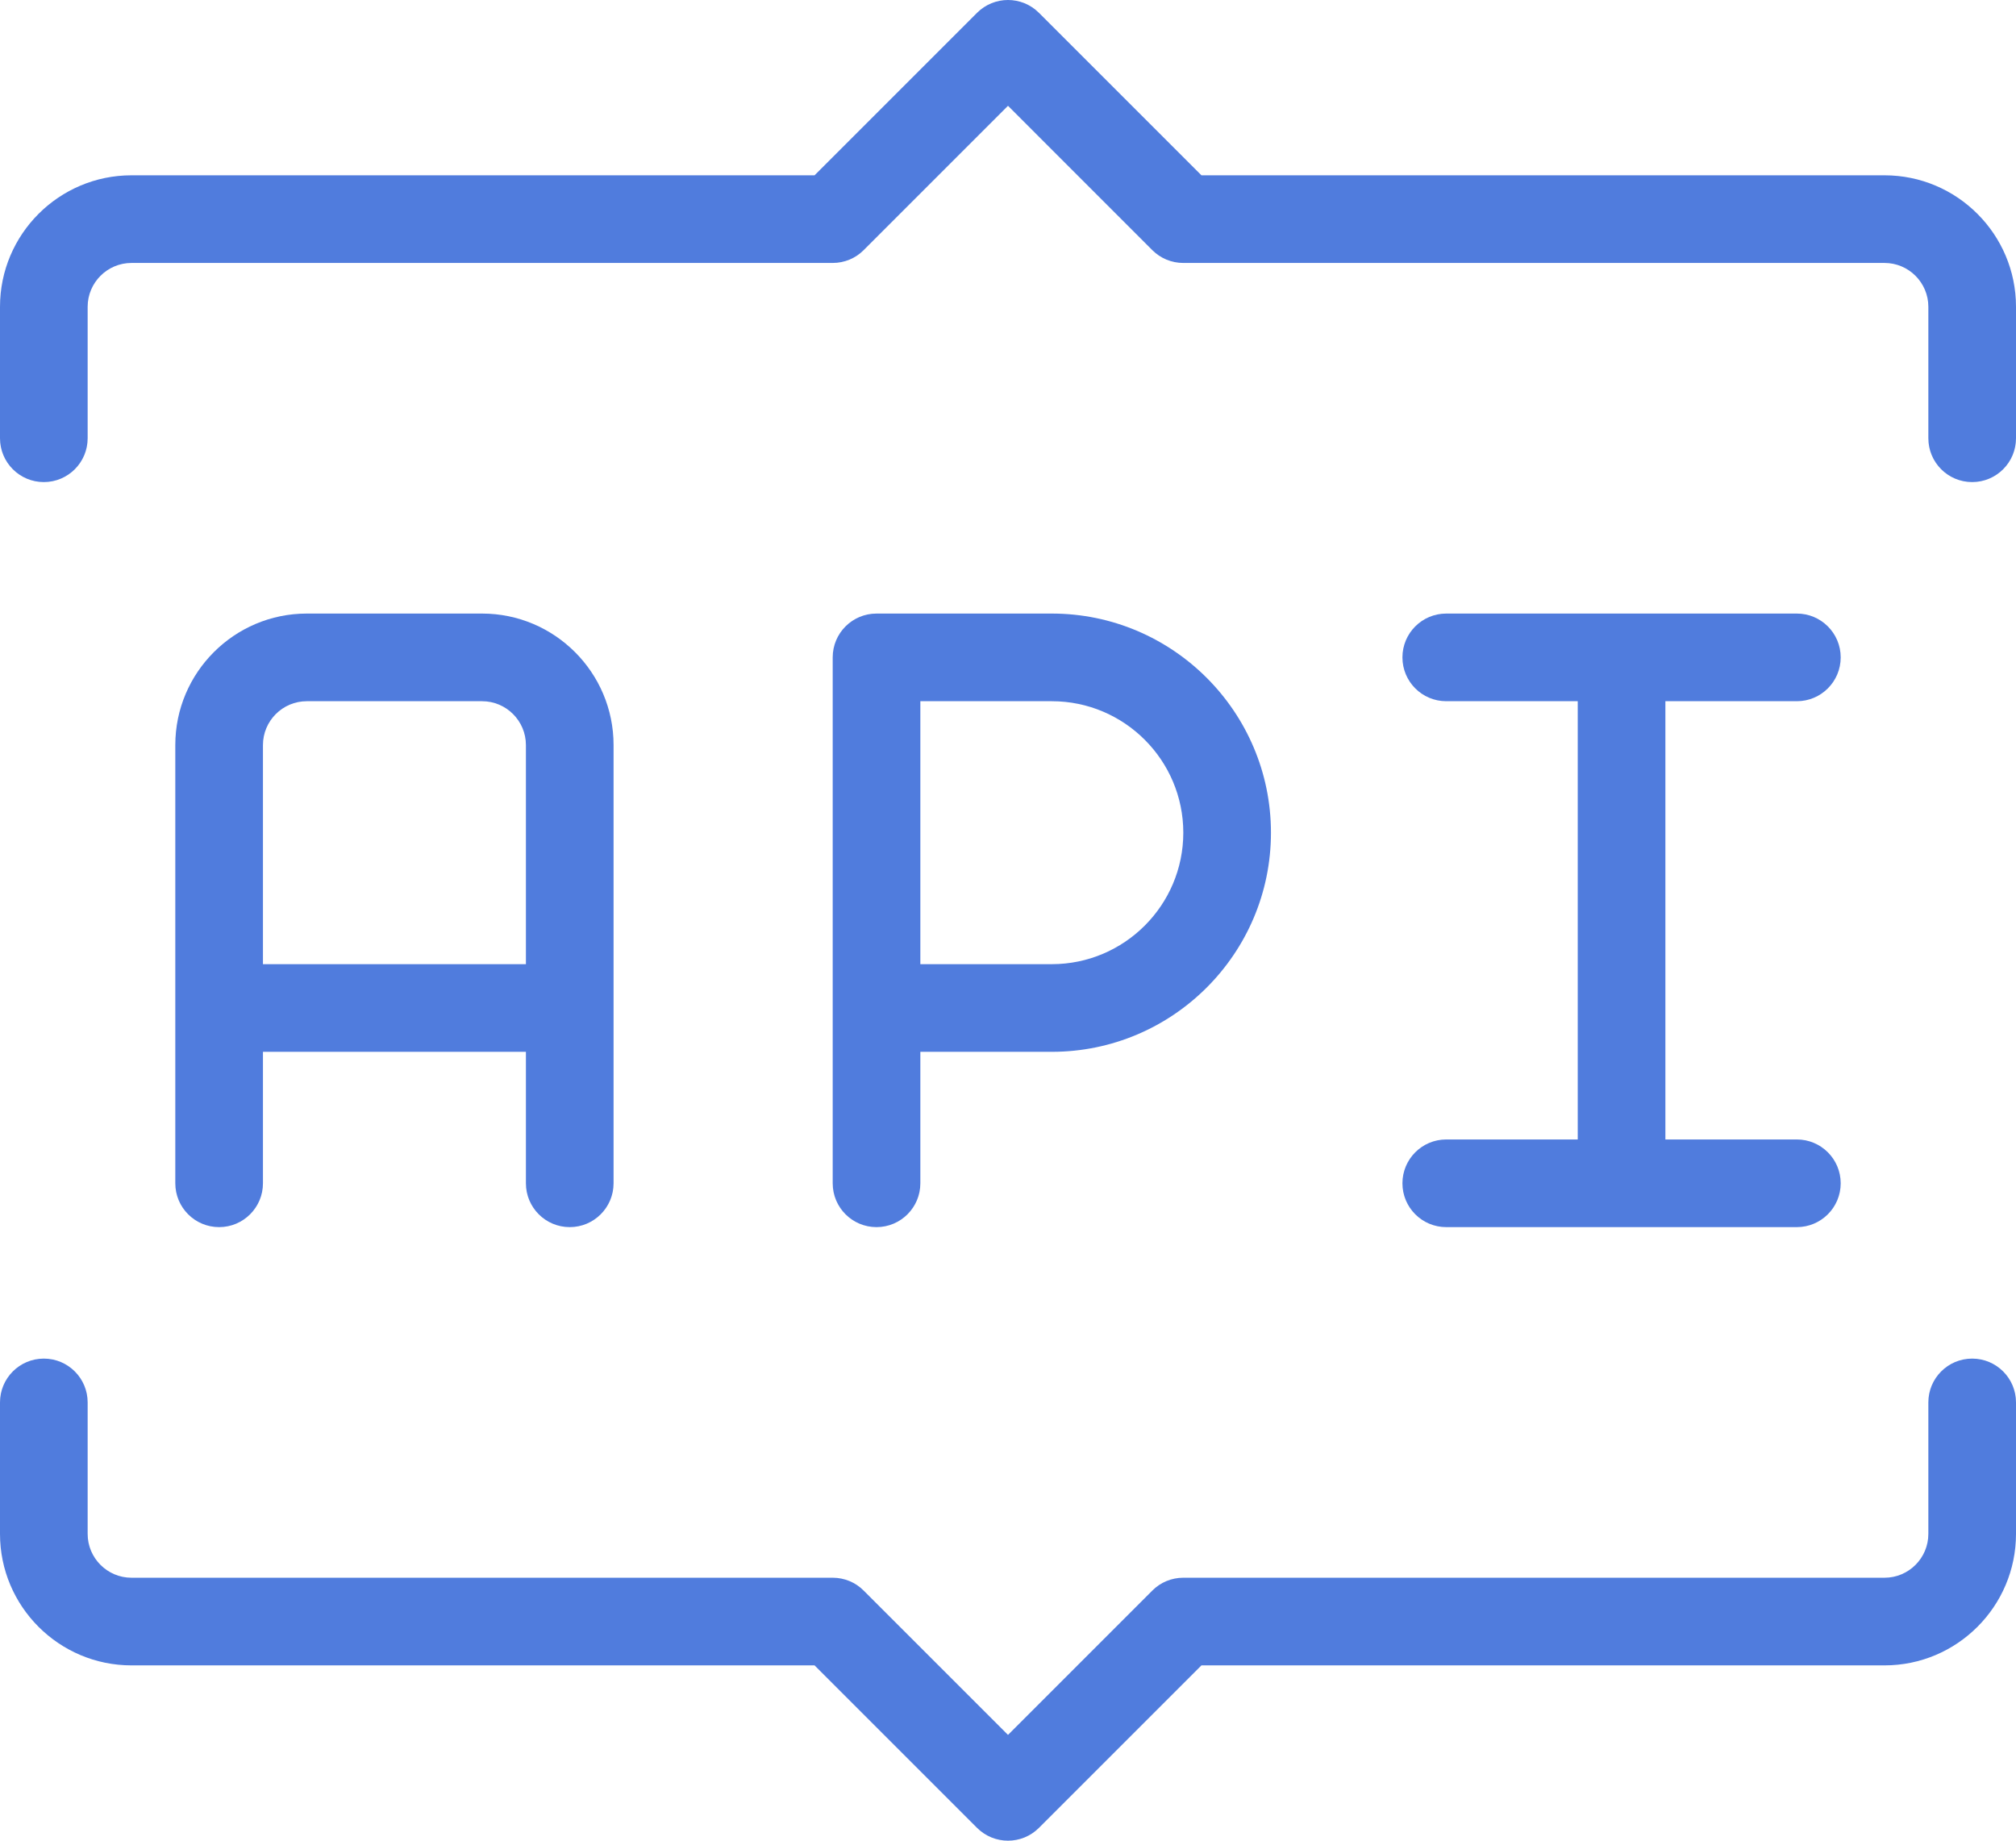 <svg width="69" height="63" viewBox="0 0 69 63" fill="none" xmlns="http://www.w3.org/2000/svg">
<path d="M19.5 42C20.329 42 21 41.328 21 40.5V25.5C21 23.019 18.981 21 16.5 21H10.5C8.019 21 6 23.019 6 25.5V40.5C6 41.328 6.67 42 7.5 42C8.329 42 9 41.328 9 40.5V36H18V40.5C18 41.328 18.67 42 19.5 42ZM9 33V25.5C9 24.674 9.672 24 10.5 24H16.5C17.328 24 18 24.674 18 25.5V33H9Z" fill="#507CDD"/>
<path d="M31.5 40.5V36H36C40.135 36 43.5 32.636 43.5 28.5C43.5 24.365 40.135 21 36 21H30C29.17 21 28.5 21.672 28.5 22.5V34.5V40.5C28.5 41.328 29.17 42 30 42C30.829 42 31.5 41.328 31.5 40.5ZM31.5 24H36C38.481 24 40.5 26.019 40.5 28.5C40.5 30.981 38.481 33 36 33H31.5V24Z" fill="#507CDD"/>
<path d="M49.5 39C48.67 39 48 39.672 48 40.5C48 41.328 48.67 42 49.5 42H61.5C62.329 42 63 41.328 63 40.5C63 39.672 62.329 39 61.5 39H57V24H61.5C62.329 24 63 23.328 63 22.5C63 21.672 62.329 21 61.5 21H49.5C48.67 21 48 21.672 48 22.5C48 23.328 48.67 24 49.5 24H54V39H49.5Z" fill="#507CDD"/>
<path d="M64.5 6H41.121L35.56 0.44C34.974 -0.147 34.026 -0.147 33.439 0.44L27.879 6H4.5C2.019 6 0 8.019 0 10.5V15C0 15.828 0.67 16.5 1.5 16.5C2.329 16.5 3 15.828 3 15V10.5C3 9.674 3.672 9 4.5 9H28.5C28.899 9 29.28 8.843 29.56 8.561L34.5 3.621L39.439 8.561C39.72 8.843 40.101 9 40.5 9H64.5C65.328 9 66 9.674 66 10.5V15C66 15.828 66.67 16.5 67.5 16.5C68.329 16.5 69 15.828 69 15V10.5C69 8.019 66.981 6 64.5 6Z" fill="#507CDD"/>
<path d="M67.5 46.5C66.67 46.5 66 47.172 66 48V52.5C66 53.327 65.328 54 64.5 54H40.5C40.101 54 39.72 54.157 39.439 54.44L34.5 59.379L29.56 54.44C29.28 54.157 28.899 54 28.5 54H4.5C3.672 54 3 53.327 3 52.5V48C3 47.172 2.329 46.5 1.5 46.5C0.67 46.5 0 47.172 0 48V52.5C0 54.981 2.019 57 4.5 57H27.879L33.439 62.56C33.732 62.853 34.116 63 34.5 63C34.884 63 35.268 62.853 35.56 62.56L41.121 57H64.5C66.981 57 69 54.981 69 52.5V48C69 47.172 68.329 46.5 67.5 46.5Z" fill="#507CDD"/>
</svg>
